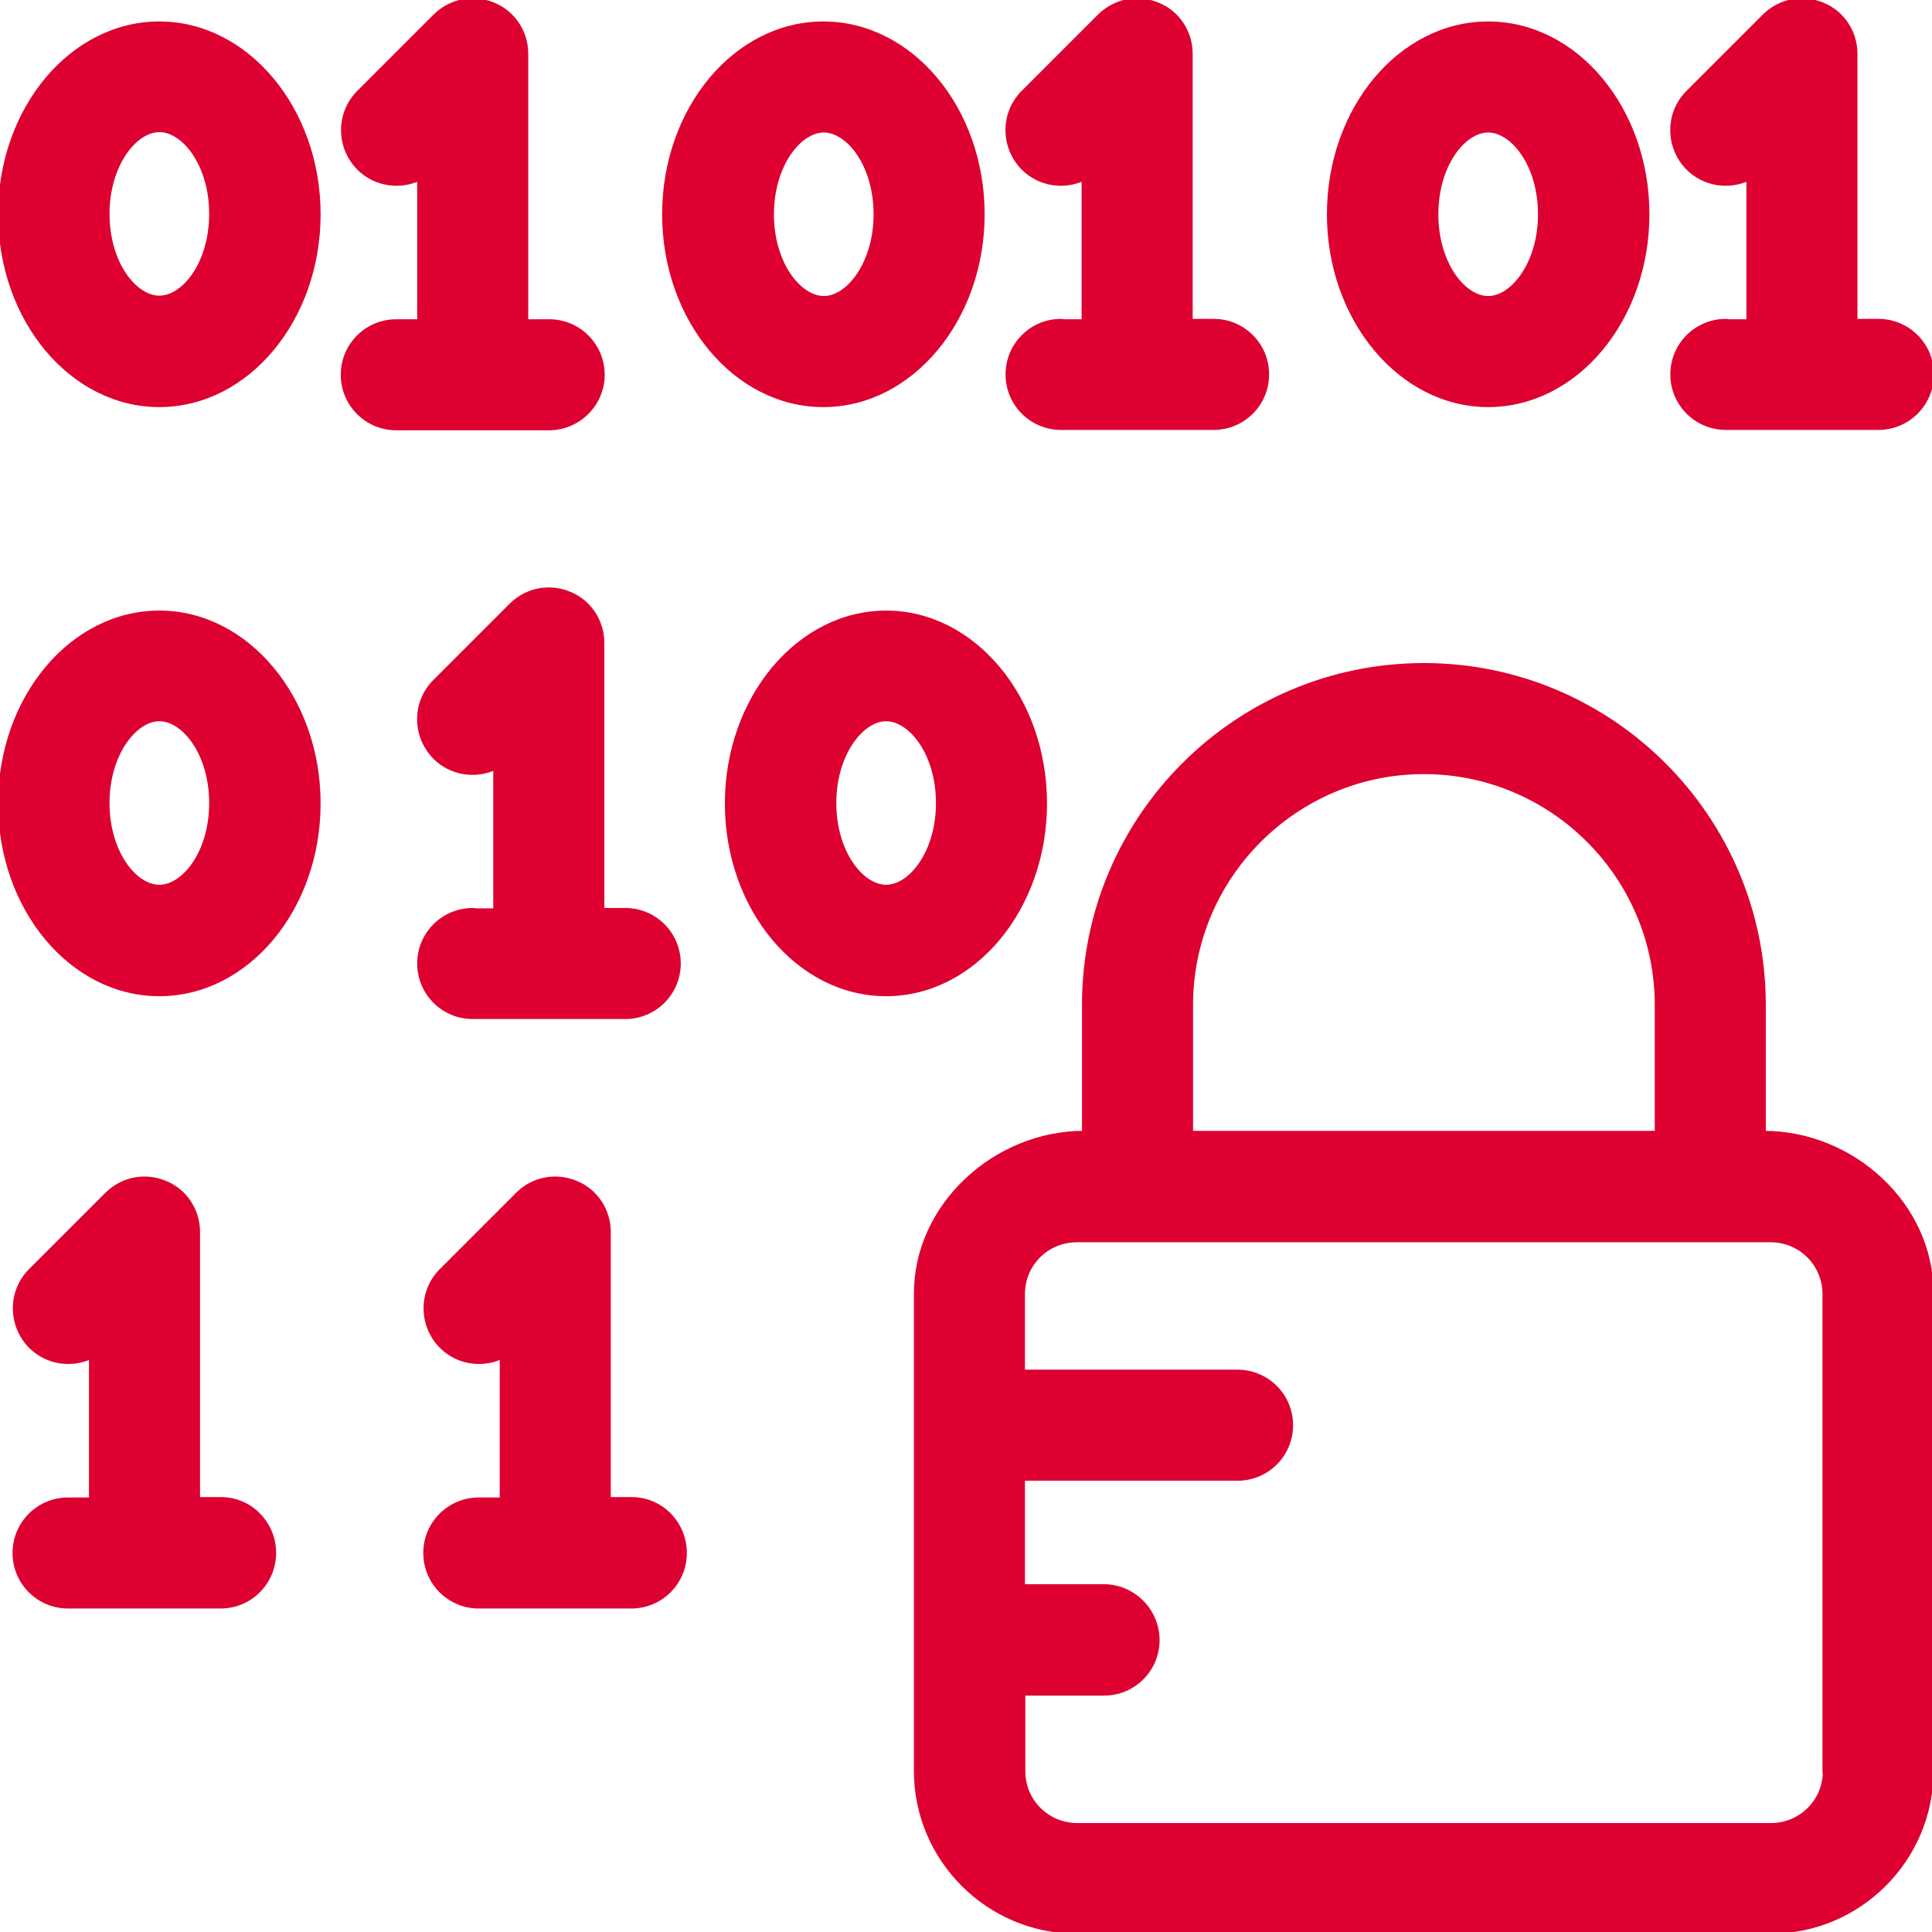 <!DOCTYPE svg PUBLIC "-//W3C//DTD SVG 1.1//EN" "http://www.w3.org/Graphics/SVG/1.1/DTD/svg11.dtd">
<!-- Uploaded to: SVG Repo, www.svgrepo.com, Transformed by: SVG Repo Mixer Tools -->
<svg fill="#DD0031" height="800px" width="800px" version="1.1" id="Layer_1" xmlns="http://www.w3.org/2000/svg" xmlns:xlink="http://www.w3.org/1999/xlink" viewBox="0 0 508 508" xml:space="preserve" stroke="#DD0031">
<g id="SVGRepo_bgCarrier" stroke-width="0"/>
<g id="SVGRepo_tracerCarrier" stroke-linecap="round" stroke-linejoin="round"/>
<g id="SVGRepo_iconCarrier"> <g> <g> <path d="M41.9,6.143c-23.1,0-41.9,22.5-41.9,50.2s18.8,50.2,41.9,50.2c23.1,0,41.9-22.5,41.9-50.2S64.9,6.143,41.9,6.143z M41.9,78.243c-6.4,0-13.6-9-13.6-22c0-12.9,7.2-22,13.6-22c6.4,0,13.6,9,13.6,22S48.3,78.243,41.9,78.243z"/> </g> </g> <g> <g> <path d="M144.4,84.443h-6v-70.3c0-5.7-3.4-10.9-8.7-13c-5.3-2.2-11.3-1-15.4,3.1l-20,20c-5.5,5.5-5.5,14.4,0,20 c4.3,4.3,10.7,5.2,15.9,2.8v37.4h-6c-7.8,0-14.1,6.3-14.1,14.1s6.3,14.1,14.1,14.1h40.1c7.9,0,14.2-6.4,14.2-14.1 C158.5,90.743,152.2,84.443,144.4,84.443z"/> </g> </g> <g> <g> <path d="M216.5,6.143c-23.1,0-41.9,22.5-41.9,50.2s18.8,50.2,41.9,50.2s41.9-22.6,41.9-50.2C258.4,28.643,239.6,6.143,216.5,6.143 z M216.6,78.343c-6.5-0.1-13.6-9.1-13.6-22c0-12.9,7.2-22,13.6-22c6.4,0,13.6,9,13.6,22C230.2,69.243,223,78.343,216.6,78.343z"/> </g> </g> <g> <g> <path d="M319.1,84.343h-6v-70.2c0-5.7-3.4-10.9-8.7-13c-5.3-2.2-11.3-1-15.4,3.1l-20,20c-5.5,5.5-5.5,14.4,0,20 c4.3,4.3,10.7,5.2,15.9,2.8v37.4H279v-0.1c-7.8,0-14.1,6.3-14.1,14.1c0,7.8,6.3,14.1,14.1,14.1h40.1c7.8,0,14.1-6.3,14.1-14.1 C333.2,90.643,326.9,84.343,319.1,84.343z"/> </g> </g> <g> <g> <path d="M391.3,6.143c-23.1,0-41.9,22.5-41.9,50.2s18.9,50.2,41.9,50.2c23.1,0,41.9-22.5,41.9-50.2S414.4,6.143,391.3,6.143z M391.3,78.343c-6.4,0-13.6-9-13.6-22s7.2-22,13.6-22c6.4,0,13.6,9,13.6,22C404.9,69.243,397.7,78.343,391.3,78.343z"/> </g> </g> <g> <g> <path d="M493.9,84.343h-6v-70.2c0-5.7-3.4-10.9-8.7-13c-5.3-2.2-11.3-1-15.4,3.1l-20,20c-5.5,5.5-5.5,14.4,0,20 c4.3,4.3,10.7,5.2,15.9,2.8v37.4h-5.9v-0.1c-7.8,0-14.1,6.3-14.1,14.1c0,7.8,6.3,14.1,14.1,14.1h40.1c7.8,0,14.1-6.3,14.1-14.1 C508,90.643,501.7,84.343,493.9,84.343z"/> </g> </g> <g> <g> <path d="M41.9,161.043c-23.1,0-41.9,22.5-41.9,50.2c0,27.7,18.8,50.2,41.9,50.2c23.1,0,41.9-22.5,41.9-50.2 C83.8,183.543,64.9,161.043,41.9,161.043z M41.9,233.143c-6.4,0-13.6-9-13.6-22c0-12.9,7.2-22,13.6-22c6.4,0,13.6,9,13.6,22 S48.3,233.143,41.9,233.143z"/> </g> </g> <g> <g> <path d="M164.4,239.243h-6v-70.2c0-5.7-3.4-10.9-8.7-13c-5.3-2.2-11.3-1-15.4,3.1l-20,20c-5.5,5.5-5.5,14.4,0,20 c4.3,4.3,10.7,5.2,15.9,2.8v37.4h-5.9v-0.1c-7.8,0-14.1,6.3-14.1,14.1s6.3,14.1,14.1,14.1h40.1c7.8,0,14.1-6.3,14.1-14.1 C178.5,245.543,172.2,239.243,164.4,239.243z"/> </g> </g> <g> <g> <path d="M233,161.043c-23,0-41.9,22.5-41.9,50.2c0,27.7,18.8,50.2,41.9,50.2c23.1,0,41.8-22.6,41.8-50.2 C274.8,183.543,256,161.043,233,161.043z M233,233.143c-6.4,0-13.6-9-13.6-22c0-12.9,7.2-22,13.6-22s13.6,9,13.6,22 S239.4,233.143,233,233.143z"/> </g> </g> <g> <g> <path d="M58.1,394.143h-6v-70.2c0-5.7-3.4-10.9-8.7-13c-5.3-2.2-11.3-1-15.4,3.1l-20,20c-5.5,5.5-5.5,14.4,0,20 c4.3,4.3,10.7,5.2,15.9,2.8v37.4h-6c-7.8,0-14.1,6.3-14.1,14.1c0,7.8,6.3,14.1,14.1,14.1H58c7.8,0,14.1-6.3,14.1-14.1 C72.1,400.543,65.9,394.143,58.1,394.143z"/> </g> </g> <g> <g> <path d="M166.1,394.143h-6v-70.2c0-5.7-3.4-10.9-8.7-13c-5.3-2.2-11.4-1-15.4,3.1l-20,20c-5.5,5.5-5.5,14.4,0,20 c4.3,4.3,10.7,5.2,15.9,2.8v37.4h-6c-7.8,0-14.1,6.3-14.1,14.1c0,7.8,6.3,14.1,14.1,14.1H166c7.8,0,14.1-6.3,14.1-14.1 C180.1,400.543,173.9,394.143,166.1,394.143z"/> </g> </g> <g> <g> <path d="M463.8,297.843v-33.6c0-49.3-40.1-89.4-89.4-89.4s-89.4,40.1-89.4,89.4v33.6c-23.3,0-44.2,19-44.2,42.3v125.5 c0,23.3,19,42.3,42.3,42.3h182.5c23.3,0,42.3-19,42.3-42.3v-125.5C508,316.843,487.2,297.843,463.8,297.843z M313.2,264.243 c0-33.7,27.5-61.2,61.2-61.2s61.2,27.5,61.2,61.2v33.6H313.2V264.243z M465.7,479.843H283.2c-7.8,0-14.1-6.3-14.1-14.1v-20.4h21.2 c7.8,0,14.1-6.3,14.1-14.1c0-7.8-6.4-14.2-14.2-14.2H269v-28.2h56.4c7.8,0,14.1-6.3,14.1-14.1c0-7.8-6.3-14.1-14.1-14.1H269v-20.4 c0-7.8,6.3-14.1,14.1-14.1h182.5c7.8,0,14.1,6.3,14.1,14.1v125.5h0.1C479.8,473.543,473.5,479.843,465.7,479.843z"/> </g> </g> </g>
</svg>